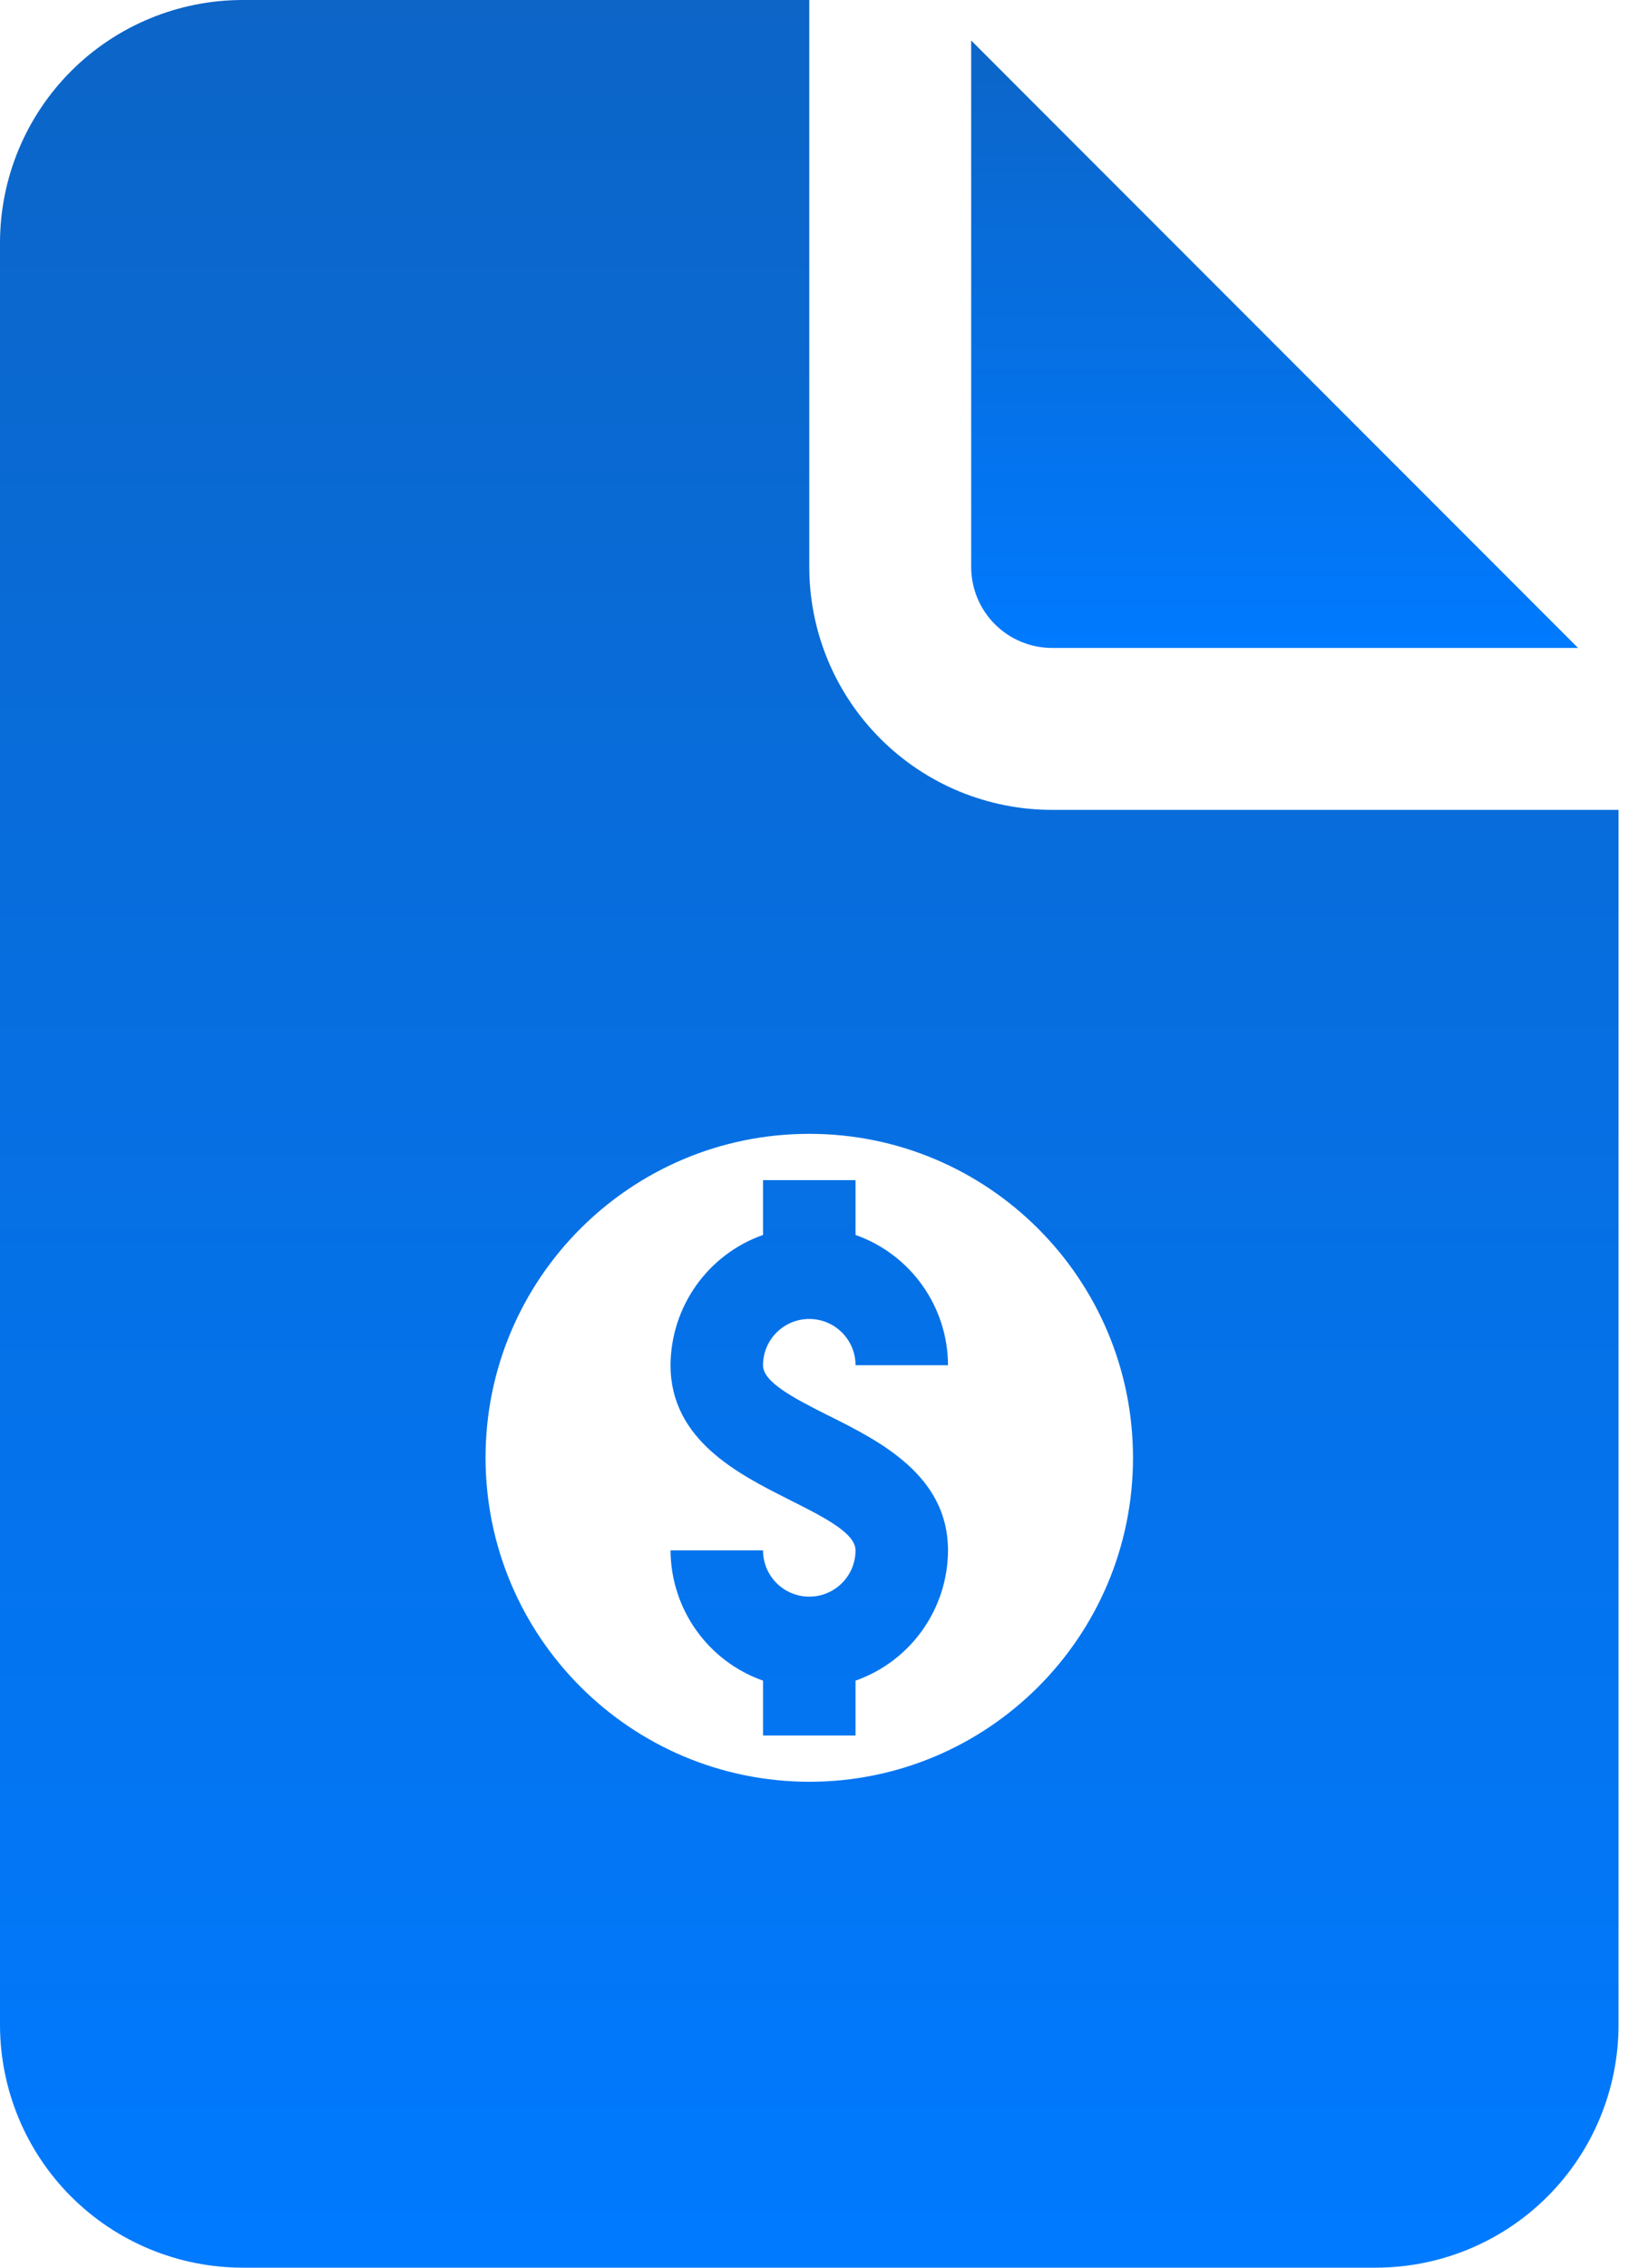 <svg width="16" height="22" viewBox="0 0 16 22" fill="none" xmlns="http://www.w3.org/2000/svg">
<path d="M9.429 0.393V5.5C9.429 5.708 9.511 5.908 9.659 6.056C9.806 6.203 10.006 6.286 10.214 6.286H15.321L9.429 0.393Z" fill="url(#paint0_linear)"/>
<path fill-rule="evenodd" clip-rule="evenodd" d="M7.857 5.5V0H2.357C1.732 0 1.132 0.248 0.69 0.69C0.248 1.132 0 1.732 0 2.357V19.643C0 20.268 0.248 20.868 0.69 21.31C1.132 21.752 1.732 22 2.357 22H13.357C13.982 22 14.582 21.752 15.024 21.31C15.466 20.868 15.714 20.268 15.714 19.643V7.857H10.214C9.589 7.857 8.99 7.609 8.548 7.167C8.105 6.725 7.857 6.125 7.857 5.5ZM11 14.143C11 15.879 9.593 17.286 7.857 17.286C6.122 17.284 4.716 15.878 4.714 14.143C4.714 12.407 6.121 11 7.857 11C9.593 11 11 12.407 11 14.143ZM7.65 14.543L7.657 14.547C8.037 14.735 8.306 14.882 8.306 15.041C8.306 15.289 8.105 15.49 7.857 15.49C7.609 15.49 7.408 15.289 7.408 15.041H6.51C6.513 15.61 6.872 16.116 7.408 16.305V16.837H8.306V16.305C8.842 16.116 9.202 15.61 9.204 15.041C9.204 14.315 8.542 13.983 8.059 13.741L8.058 13.741C7.678 13.551 7.408 13.404 7.408 13.245C7.408 12.997 7.609 12.796 7.857 12.796C8.105 12.796 8.306 12.997 8.306 13.245H9.204C9.202 12.676 8.842 12.17 8.306 11.981V11.449H7.408V11.981C6.872 12.17 6.513 12.676 6.51 13.245C6.51 13.968 7.167 14.3 7.65 14.543Z" fill="url(#paint1_linear)"/>
<defs>
<linearGradient id="paint0_linear" x1="12.375" y1="0.393" x2="12.375" y2="6.286" gradientUnits="userSpaceOnUse">
<stop stop-color="#0C65C7"/>
<stop offset="1" stop-color="#007AFF"/>
</linearGradient>
<linearGradient id="paint1_linear" x1="7.857" y1="0" x2="7.857" y2="22" gradientUnits="userSpaceOnUse">
<stop stop-color="#0C65C7"/>
<stop offset="1" stop-color="#007AFF"/>
</linearGradient>
</defs>
</svg>
